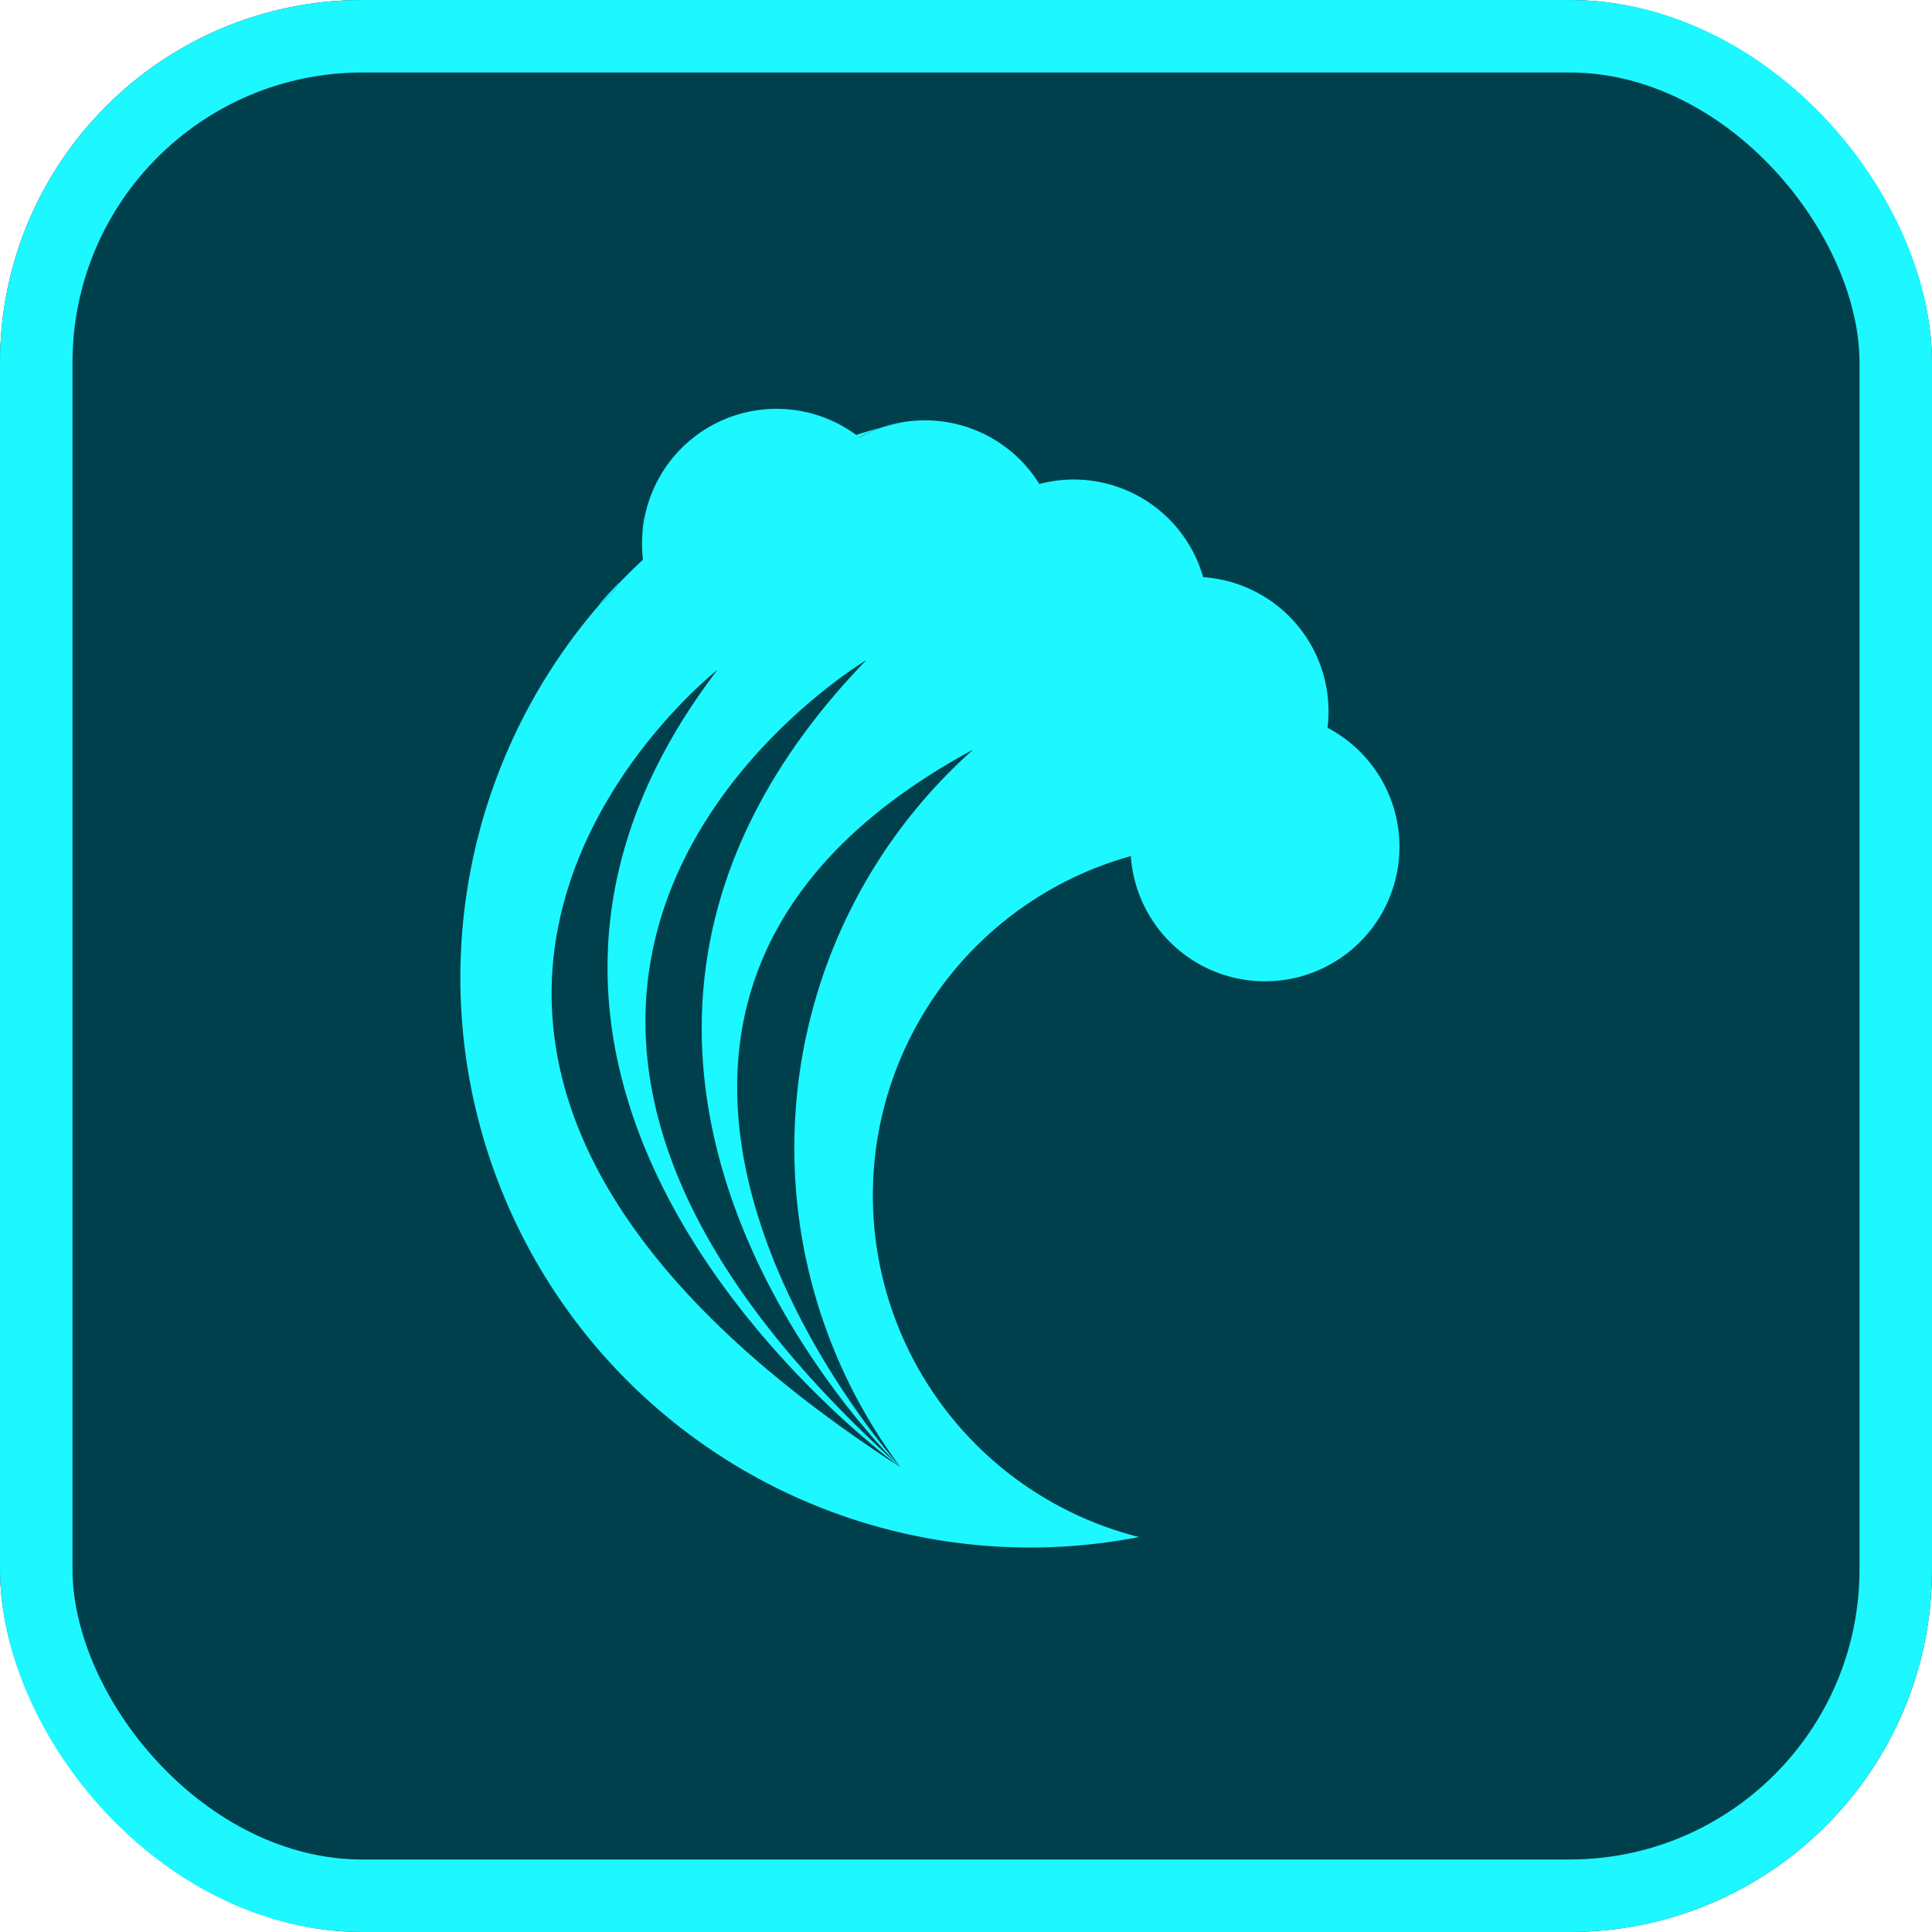 <svg xmlns="http://www.w3.org/2000/svg" viewBox="0 0 26.649 26.649"><defs><style>.a{fill:#00404d;stroke:#1df7ff;}.b{fill:none;}.c{fill:#1df7ff;}.d{stroke:none;}</style></defs><g class="a" transform="translate(0 0)"><rect class="d" width="26.649" height="26.649" rx="5"/><rect class="b" x="0.5" y="0.5" width="25.649" height="25.649" rx="4.5"/></g><rect class="b" width="26.646" height="26.646" rx="5" transform="translate(0 0)"/><g transform="translate(6.343 5.639)"><g transform="translate(0 0)"><path class="c" d="M222.892,124.78a1.832,1.832,0,0,0-.307.138l-.045-.034Q222.715,124.828,222.892,124.78Z" transform="translate(-217.077 -124.523)"/><path class="c" d="M88.176,205.78a1.881,1.881,0,0,1-.286.312Q88.029,205.932,88.176,205.78Z" transform="translate(-85.971 -203.39)"/><path class="c" d="M236.314,121.83c-.106.024-.211.049-.314.077A1.832,1.832,0,0,1,236.314,121.83Z" transform="translate(-230.183 -121.65)"/><path class="c" d="M110.6,170.44a1.8,1.8,0,0,1-.036.237A1.8,1.8,0,0,1,110.6,170.44Z" transform="translate(-108.045 -168.981)"/><path class="c" d="M88.176,205.78a1.881,1.881,0,0,1-.286.312Q88.029,205.932,88.176,205.78Z" transform="translate(-85.971 -203.39)"/><path class="c" d="M110.6,170.44a1.8,1.8,0,0,1-.036.237A1.8,1.8,0,0,1,110.6,170.44Z" transform="translate(-108.045 -168.981)"/><path class="c" d="M26.968,119.4a1.824,1.824,0,0,0,.014-.229,1.855,1.855,0,0,0-1.729-1.85,1.857,1.857,0,0,0-2.26-1.285,1.854,1.854,0,0,0-1.577-.878,1.883,1.883,0,0,0-.282.021h0c-.106.024-.211.049-.314.077h0a1.833,1.833,0,0,0-.307.138l-.045-.034a1.855,1.855,0,0,0-2.912,1.1,1.8,1.8,0,0,1-.036.237q-.007.079-.007.159a1.847,1.847,0,0,0,.013.224q-.163.151-.317.311a1.881,1.881,0,0,1-.286.312,7.86,7.86,0,0,0,7.446,12.858,4.858,4.858,0,0,1-.114-9.392,1.855,1.855,0,1,0,2.718-1.768ZM21.08,129.6c-9.081-5.87-2.527-11-2.527-11-4.527,5.923,2.527,11,2.527,11-7.633-6.87-.474-11.134-.474-11.134-5.37,5.554.474,11.134.474,11.134s-5.686-6.291,1-9.9A7.352,7.352,0,0,0,21.08,129.6Z" transform="translate(-15 -114.999)"/></g></g></svg>